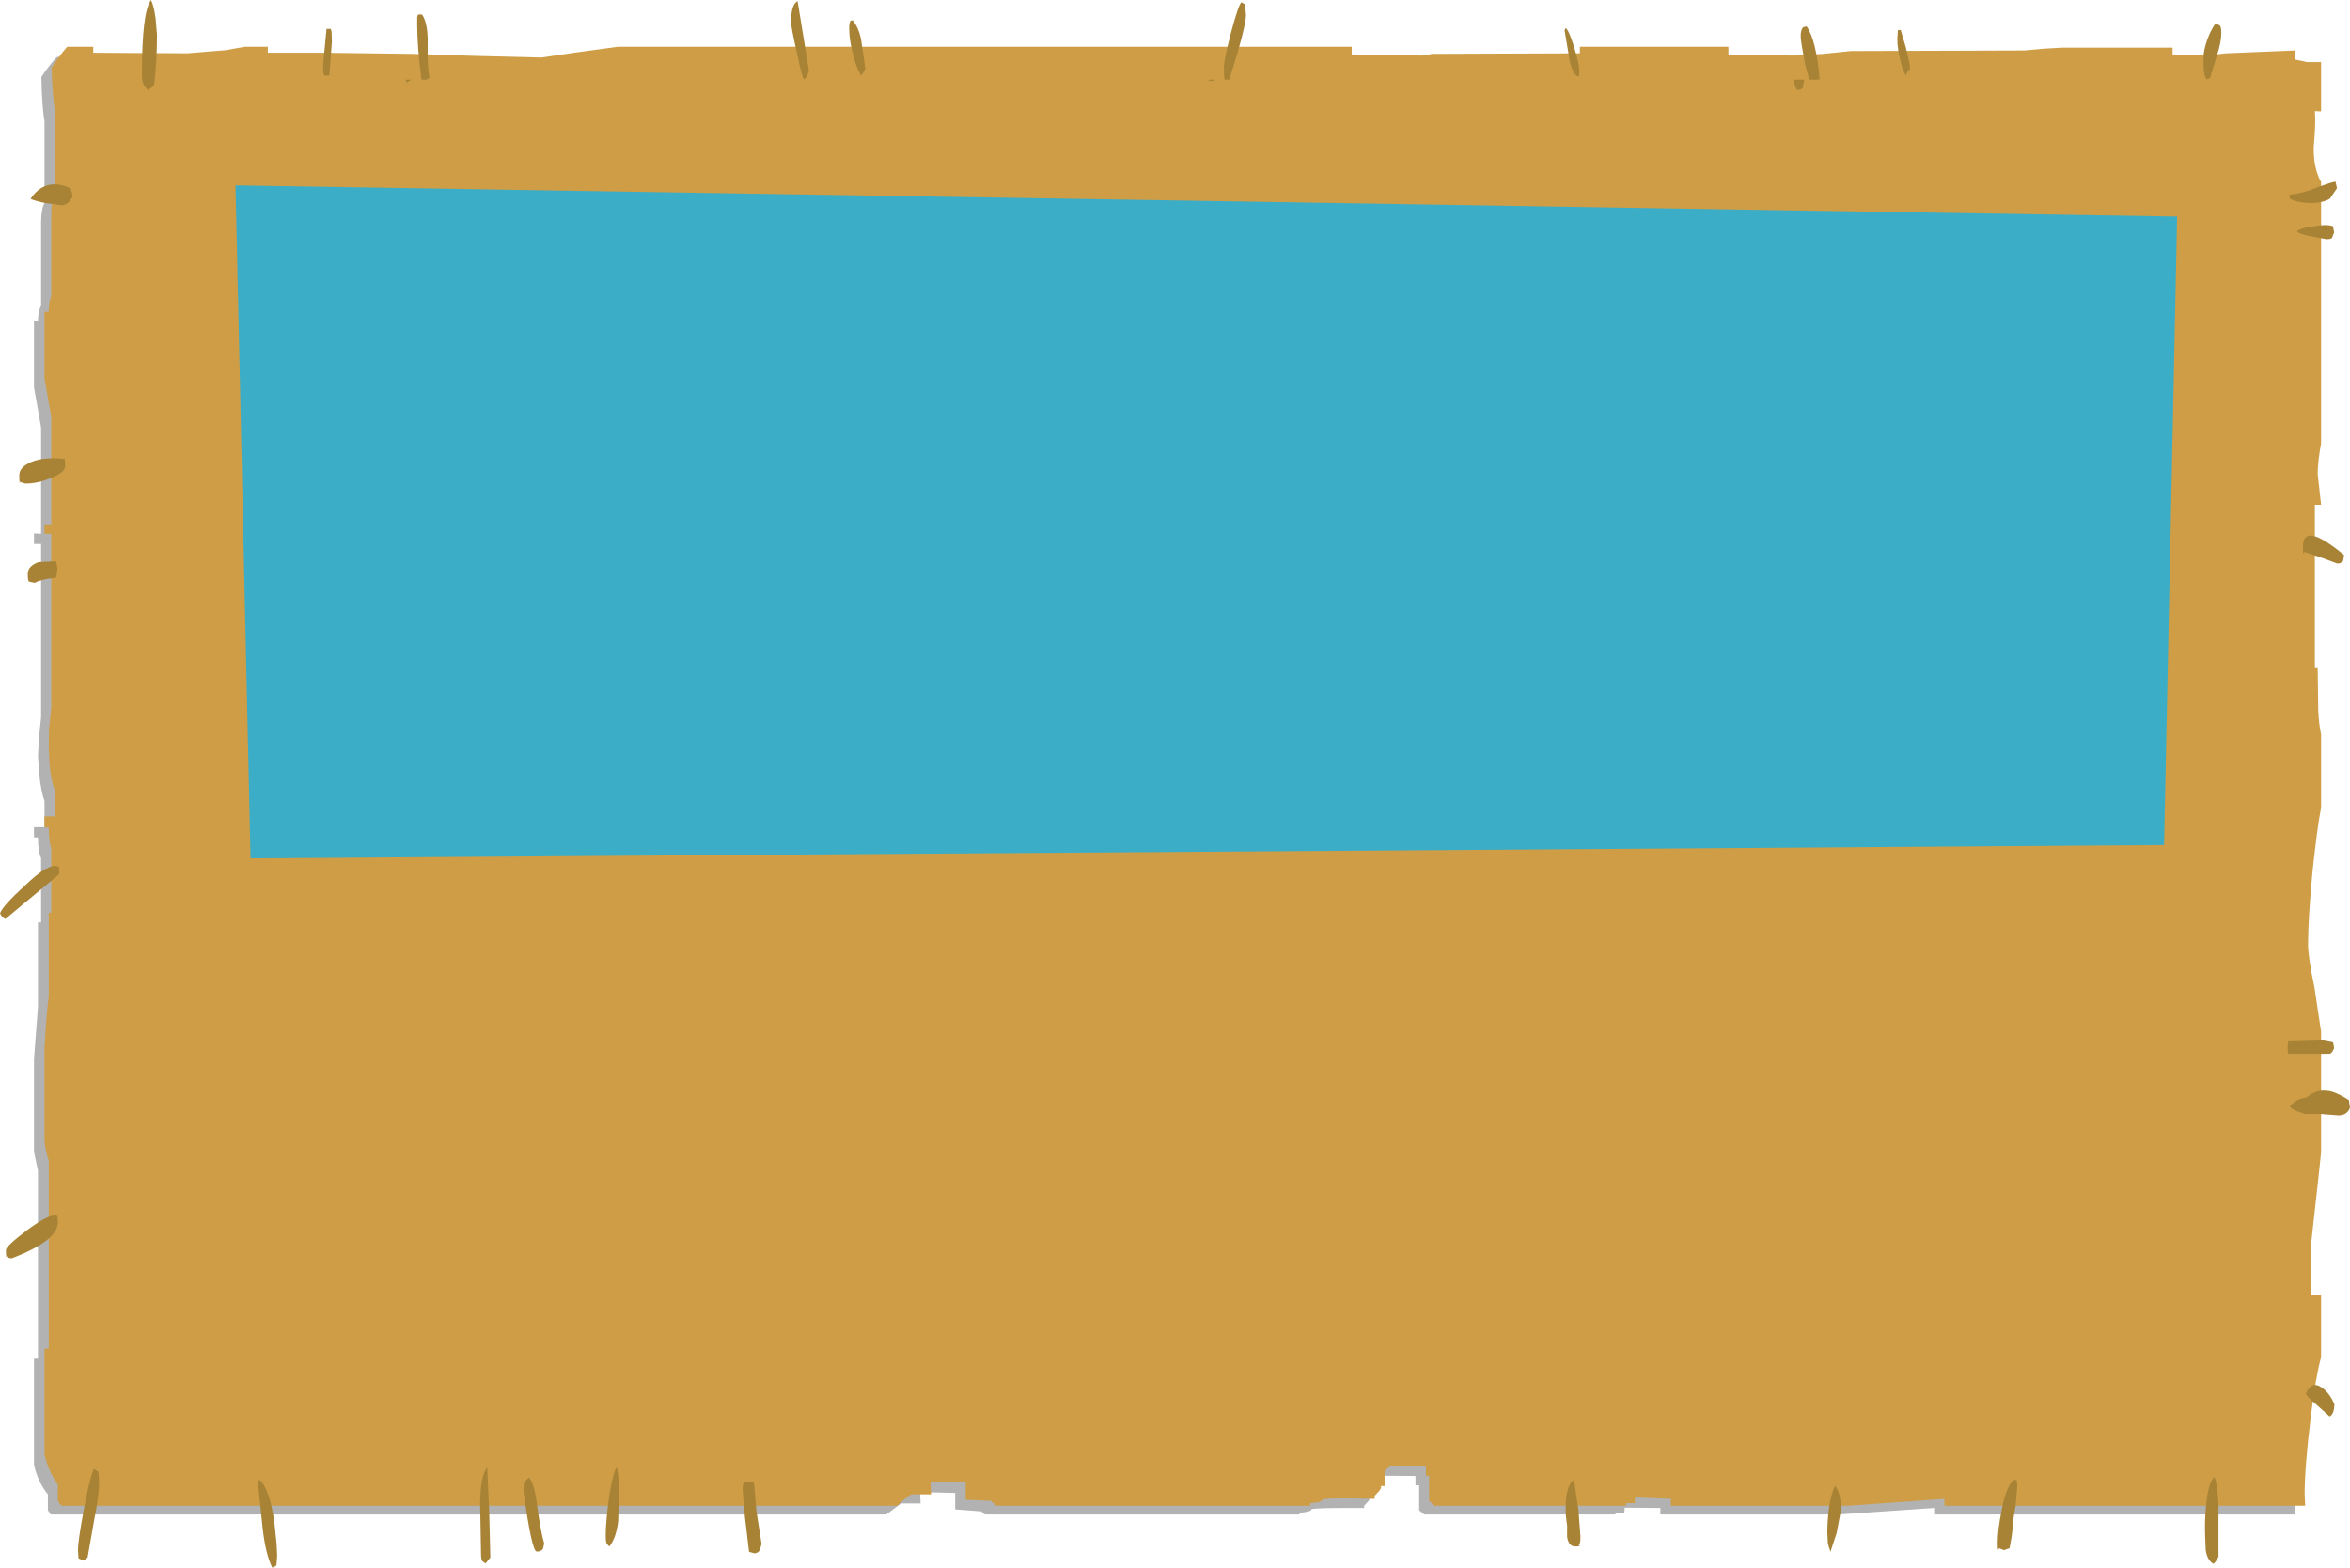 <?xml version="1.0" encoding="UTF-8" standalone="no"?>
<svg xmlns:xlink="http://www.w3.org/1999/xlink" height="276.55px" width="414.55px" xmlns="http://www.w3.org/2000/svg">
  <g transform="matrix(1.0, 0.0, 0.0, 1.0, -190.6, -188.45)">
    <path d="M467.55 199.45 L467.55 198.5 493.65 198.5 493.65 199.95 505.05 199.95 510.45 199.55 515.25 199.2 545.9 199.05 549.1 198.75 552.5 198.6 572.05 198.6 572.05 199.95 577.7 199.95 581.55 199.45 593.6 199.15 593.6 200.7 595.8 201.15 598.2 201.15 598.2 209.9 597.1 209.9 Q597.35 211.7 596.95 216.3 596.85 219.8 598.2 222.25 L598.25 227.95 598.2 268.4 Q597.55 271.75 597.55 273.85 L598.2 279.05 598.2 279.15 597.1 279.15 597.1 308.0 597.55 308.0 Q597.55 313.65 597.7 315.65 L598.2 319.65 598.2 332.75 Q597.5 336.05 596.7 343.75 595.95 352.25 595.95 356.85 595.95 358.8 597.05 364.45 L598.2 372.2 598.2 393.45 597.8 397.75 596.45 408.95 596.45 418.55 598.2 418.55 598.2 429.6 Q597.3 433.05 596.4 439.95 595.35 448.8 595.35 453.75 L595.45 455.6 531.8 455.6 531.8 454.45 514.85 455.6 483.5 455.6 483.5 454.45 477.2 454.4 477.15 455.35 475.55 455.3 475.6 455.6 441.85 455.6 440.95 454.85 440.95 450.45 440.3 450.45 440.3 448.8 434.1 448.75 433.7 449.15 433.0 449.75 433.0 452.35 432.4 452.35 432.05 453.2 431.25 454.05 431.25 454.45 Q422.95 454.4 421.95 454.65 422.1 455.1 419.85 455.3 L419.85 455.6 364.5 455.6 364.25 455.55 363.7 455.05 359.1 454.7 359.1 451.8 352.9 451.65 353.0 453.65 349.55 453.65 346.95 455.6 199.55 455.6 199.05 454.85 199.05 452.05 Q197.3 449.9 196.6 446.85 L196.6 428.1 197.3 428.1 197.3 394.95 196.6 391.65 196.6 375.25 197.3 366.0 197.3 351.15 197.85 351.15 197.85 339.8 Q197.3 338.65 197.3 336.15 L196.6 336.15 196.6 334.35 198.45 334.35 198.45 329.75 Q197.85 328.05 197.55 325.25 L197.3 321.9 197.45 318.9 197.85 314.95 197.85 284.4 196.6 284.4 196.6 282.55 197.85 282.6 197.85 263.85 196.6 256.8 196.6 245.05 197.3 245.05 Q197.3 243.55 197.85 242.3 L197.85 227.55 Q197.9 225.2 198.45 224.25 L198.45 209.9 Q198.0 207.2 197.9 202.05 199.25 199.95 200.65 198.5 L205.2 198.5 205.2 199.4 221.75 199.45 228.55 198.95 232.0 198.5 236.0 198.5 236.0 199.4 245.65 199.4 Q249.4 199.4 261.45 199.75 L272.3 200.1 284.25 200.4 290.75 199.35 Q293.85 198.6 297.8 198.5 L427.2 198.5 427.2 199.95 467.55 199.45" fill="#000000" fill-opacity="0.302" fill-rule="evenodd" stroke="none"/>
    <path d="M469.3 197.85 L469.3 196.7 495.5 196.7 495.5 198.05 506.85 198.25 512.25 197.95 517.1 197.45 547.7 197.35 550.95 197.05 554.35 196.85 573.85 196.85 573.85 198.05 579.5 198.25 583.35 197.85 595.45 197.35 595.45 198.95 597.55 199.4 600.05 199.4 600.05 208.1 598.95 208.05 Q599.15 209.95 598.75 214.45 598.7 218.15 600.05 220.55 L600.05 226.1 600.05 266.65 Q599.45 269.95 599.45 272.1 L600.05 277.45 600.05 277.5 598.95 277.5 598.95 306.3 599.45 306.3 599.55 313.8 Q599.65 316.1 600.05 318.0 L600.05 330.9 Q599.4 334.2 598.55 342.05 597.75 350.55 597.75 355.05 597.75 357.25 598.9 362.75 L600.05 370.45 600.05 391.75 599.6 396.0 598.35 407.3 598.35 416.95 600.05 416.95 600.05 427.85 Q599.1 431.25 598.25 438.25 597.15 447.15 597.15 452.05 L597.25 454.05 533.6 454.05 533.6 452.85 516.65 454.05 485.35 454.05 485.35 452.85 479.05 452.6 479.0 453.6 477.45 453.6 477.45 454.05 443.65 454.05 442.7 453.2 442.7 448.75 442.15 448.75 442.15 447.15 435.95 447.05 435.5 447.35 434.85 447.9 434.85 450.6 434.25 450.55 Q434.25 451.1 433.85 451.5 L433.1 452.3 433.1 452.85 Q424.75 452.6 423.8 453.0 423.95 453.45 421.75 453.6 L421.75 454.05 366.3 454.05 366.05 453.75 Q365.5 453.45 365.5 453.2 L360.95 453.0 360.95 449.95 354.75 449.95 354.85 452.05 351.35 452.05 Q350.5 452.55 348.85 454.05 L201.4 454.05 200.8 453.2 200.8 450.35 Q199.2 448.05 198.45 445.05 L198.45 426.35 199.2 426.35 199.2 393.15 Q198.7 391.8 198.45 389.75 L198.45 373.5 Q198.75 367.65 199.2 364.2 L199.2 349.45 199.65 349.45 199.65 338.15 Q199.2 336.8 199.2 334.4 L198.45 334.4 198.45 332.45 200.3 332.45 200.3 327.9 Q199.65 326.3 199.35 323.45 L199.2 320.3 199.25 317.1 199.65 313.15 199.65 282.6 198.45 282.6 198.45 280.95 199.65 280.95 199.65 262.05 198.45 255.2 198.45 243.45 199.2 243.45 Q199.2 241.8 199.65 240.6 L199.65 225.75 Q199.7 223.55 200.3 222.55 L200.3 208.05 Q199.85 205.35 199.7 200.35 201.1 198.25 202.45 196.7 L207.05 196.7 207.05 197.75 223.65 197.85 230.35 197.3 233.8 196.7 237.85 196.7 237.85 197.75 247.45 197.75 263.3 197.95 274.15 198.3 286.1 198.6 292.6 197.65 299.6 196.7 429.05 196.7 429.05 198.05 441.55 198.25 443.3 197.95 469.3 197.85" fill="#ce9d46" fill-rule="evenodd" stroke="none"/>
    <path d="M527.3 200.7 L526.8 201.75 Q526.25 200.9 525.8 198.95 525.3 196.95 525.3 195.35 L525.4 193.8 525.45 193.75 525.9 193.75 526.8 196.8 527.5 199.85 Q527.5 201.8 527.3 200.7 M509.0 199.65 Q508.25 195.6 508.25 194.9 508.25 193.65 508.7 193.25 L509.3 193.1 Q511.0 195.5 511.6 202.45 L511.6 202.5 509.75 202.5 509.0 199.65 M581.45 192.55 Q581.75 192.8 582.15 192.9 582.45 193.15 582.45 194.3 582.45 195.9 581.65 198.3 L580.45 202.25 579.8 202.45 Q579.45 201.75 579.35 200.85 L579.3 198.6 Q579.3 197.35 580.0 195.35 580.7 193.55 581.45 192.55 M342.6 196.1 L343.25 200.55 Q342.95 201.35 342.45 201.75 341.55 200.15 340.9 197.35 340.4 195.2 340.4 193.4 340.4 192.2 340.75 192.05 L341.05 192.05 Q342.3 193.65 342.6 196.1 M330.15 192.35 Q330.15 189.2 331.3 188.65 L333.3 200.9 Q333.0 202.1 332.45 202.45 332.1 202.25 331.2 197.85 330.15 193.25 330.15 192.35 M409.6 188.85 L410.2 189.2 410.4 191.0 Q410.4 193.25 407.45 202.5 L406.65 202.5 Q406.5 202.05 406.5 200.3 406.5 199.05 407.8 194.05 409.1 189.2 409.6 188.85 M466.6 193.8 L466.8 193.4 Q467.35 193.75 468.3 196.8 469.2 199.85 469.2 200.9 L469.15 201.95 468.7 201.8 Q467.7 200.9 467.35 198.25 L466.6 193.8 M404.7 202.5 L404.65 202.7 403.85 202.7 403.85 202.5 404.7 202.5 M602.85 221.65 L601.6 223.5 Q600.4 224.25 598.2 224.25 596.0 224.25 594.55 223.5 L594.45 222.8 Q596.95 222.55 599.65 221.4 602.15 220.5 602.6 220.5 L602.85 221.65 M602.0 230.35 Q601.9 230.65 601.0 230.65 L598.1 230.1 Q596.0 229.7 595.8 229.2 596.85 228.55 598.95 228.35 600.9 227.95 602.15 228.35 L602.35 229.45 602.0 230.35 M604.1 286.35 L603.95 287.35 Q603.65 287.85 602.9 287.85 L600.2 286.85 597.1 285.8 Q596.85 286.75 596.85 284.85 596.85 280.35 604.1 286.35 M508.85 202.5 L508.65 203.85 Q508.5 204.3 507.7 204.3 507.4 204.3 506.95 202.5 L508.85 202.5 M594.55 383.6 Q595.5 382.5 596.7 382.2 L597.45 382.05 Q599.15 380.65 600.9 380.85 602.35 380.85 604.95 382.5 L605.15 383.85 Q604.65 385.2 603.1 385.2 L599.9 384.95 597.25 384.95 Q594.8 384.25 594.55 383.6 M600.55 371.85 L602.15 372.15 602.35 373.35 Q601.95 374.3 601.55 374.35 L594.3 374.35 Q594.15 374.3 594.15 373.25 L594.25 371.9 594.35 372.0 599.55 371.85 600.55 371.85 M215.65 201.35 Q215.65 190.5 217.25 188.45 217.75 189.45 218.05 191.65 L218.3 194.6 Q218.3 199.15 217.8 203.4 L217.4 203.85 216.7 204.35 Q216.0 203.65 215.85 203.15 215.65 202.85 215.65 201.35 M265.05 191.0 Q266.15 192.55 266.05 196.55 266.0 201.0 266.4 202.1 L265.9 202.5 264.95 202.5 Q264.2 196.7 264.2 192.9 L264.2 191.45 264.35 191.0 265.05 191.0 M248.95 193.55 L249.1 194.05 249.15 195.85 248.7 201.75 247.85 201.8 247.65 201.3 247.6 199.85 247.9 196.7 248.2 193.55 248.95 193.55 M263.1 202.5 Q262.75 202.85 262.25 203.0 L262.2 202.5 263.1 202.5 M196.0 223.5 Q198.65 219.6 203.1 221.7 L203.45 223.15 202.85 223.95 Q202.25 224.65 201.45 224.65 L198.5 224.25 Q196.25 223.75 196.0 223.5 M202.1 270.6 Q202.1 271.8 199.7 272.7 197.45 273.75 195.05 273.75 L194.25 273.5 194.25 273.3 Q194.0 274.25 194.0 272.3 194.0 270.85 196.1 269.95 198.35 269.0 201.9 269.4 L202.0 269.3 202.1 270.6 M200.5 290.35 L198.7 290.6 Q197.2 290.95 196.75 291.25 L195.75 291.05 Q195.5 291.0 195.5 289.7 195.5 288.3 197.4 287.6 L200.5 287.45 200.75 288.75 200.5 290.35 M191.55 350.55 Q190.95 350.3 190.6 349.55 191.1 348.2 195.0 344.65 199.25 340.55 200.85 341.3 L201.0 341.3 201.1 342.6 191.55 350.55 M283.2 449.7 L283.95 449.05 Q285.0 450.55 285.4 454.4 286.05 458.9 286.6 460.7 L286.4 461.65 Q286.05 462.15 285.3 462.15 284.4 462.15 282.95 451.5 282.95 450.0 283.2 449.7 M276.9 455.15 L277.1 463.2 276.25 464.25 275.65 463.8 Q275.45 463.55 275.45 462.15 L275.3 453.65 Q275.35 448.75 276.55 447.3 L276.9 455.15 M324.95 460.8 L324.65 461.85 Q324.35 462.45 323.65 462.45 L322.75 462.2 322.7 461.9 322.0 455.95 321.6 451.15 Q321.6 449.95 322.0 449.95 L322.5 449.9 323.6 449.9 324.05 455.1 324.95 460.8 M299.4 447.3 Q299.8 448.75 299.8 451.65 L299.65 456.8 Q299.3 459.75 298.1 461.25 L297.65 460.8 Q297.45 460.55 297.45 459.3 297.45 456.8 298.1 452.1 298.9 447.6 299.4 447.3 M191.9 409.95 Q191.65 410.85 191.65 408.95 191.65 408.25 195.5 405.35 199.3 402.55 200.6 402.85 L200.75 403.1 200.8 404.1 Q200.8 407.3 192.7 410.4 191.95 410.4 191.9 410.1 L191.9 409.95 M236.1 450.0 L236.35 449.45 Q238.15 450.95 239.0 456.95 L239.4 460.8 239.5 462.9 239.4 464.25 239.35 464.6 238.65 465.0 Q237.5 462.8 236.95 458.15 L236.1 450.0 M208.1 449.95 Q208.1 452.1 207.2 456.65 L206.05 463.2 205.35 463.75 204.45 463.35 204.35 461.85 Q204.35 460.35 205.4 454.65 206.55 448.55 207.2 447.55 L207.95 448.05 208.1 449.95 M602.4 436.15 Q602.35 437.95 601.55 438.3 L599.15 436.15 Q597.75 435.0 597.35 434.3 598.35 431.95 600.1 433.15 601.5 434.05 602.4 436.15 M579.6 459.6 Q579.5 456.95 579.7 454.7 580.05 449.95 581.25 449.0 581.7 450.0 581.95 453.65 L581.95 463.05 Q581.4 464.15 581.05 464.3 579.95 463.65 579.7 461.9 L579.6 459.6 M515.35 454.85 L514.6 458.85 513.5 462.2 513.05 460.75 512.95 458.75 Q512.95 456.8 513.25 454.4 513.7 451.55 514.35 450.55 515.35 451.85 515.35 454.85 M545.7 457.5 L545.45 459.6 545.1 461.55 544.1 461.9 543.25 461.55 Q543.0 462.45 543.0 460.55 543.0 458.35 543.7 454.85 544.5 450.45 546.0 449.4 546.25 449.7 546.4 449.55 L546.45 450.75 546.15 454.15 Q545.7 456.55 545.7 457.5 M467.05 457.5 Q466.75 455.85 466.8 454.05 466.85 450.55 468.25 449.45 L469.05 454.8 469.4 459.5 Q469.4 460.7 469.2 460.8 L469.1 460.95 Q469.6 461.25 468.5 461.25 467.3 461.25 467.05 459.55 L467.05 457.5" fill="#a88335" fill-rule="evenodd" stroke="none"/>
    <path d="M572.35 337.5 L234.8 339.85 232.15 221.15 574.65 226.65 572.35 337.5" fill="#3cadc6" fill-rule="evenodd" stroke="none"/>
  </g>
</svg>

